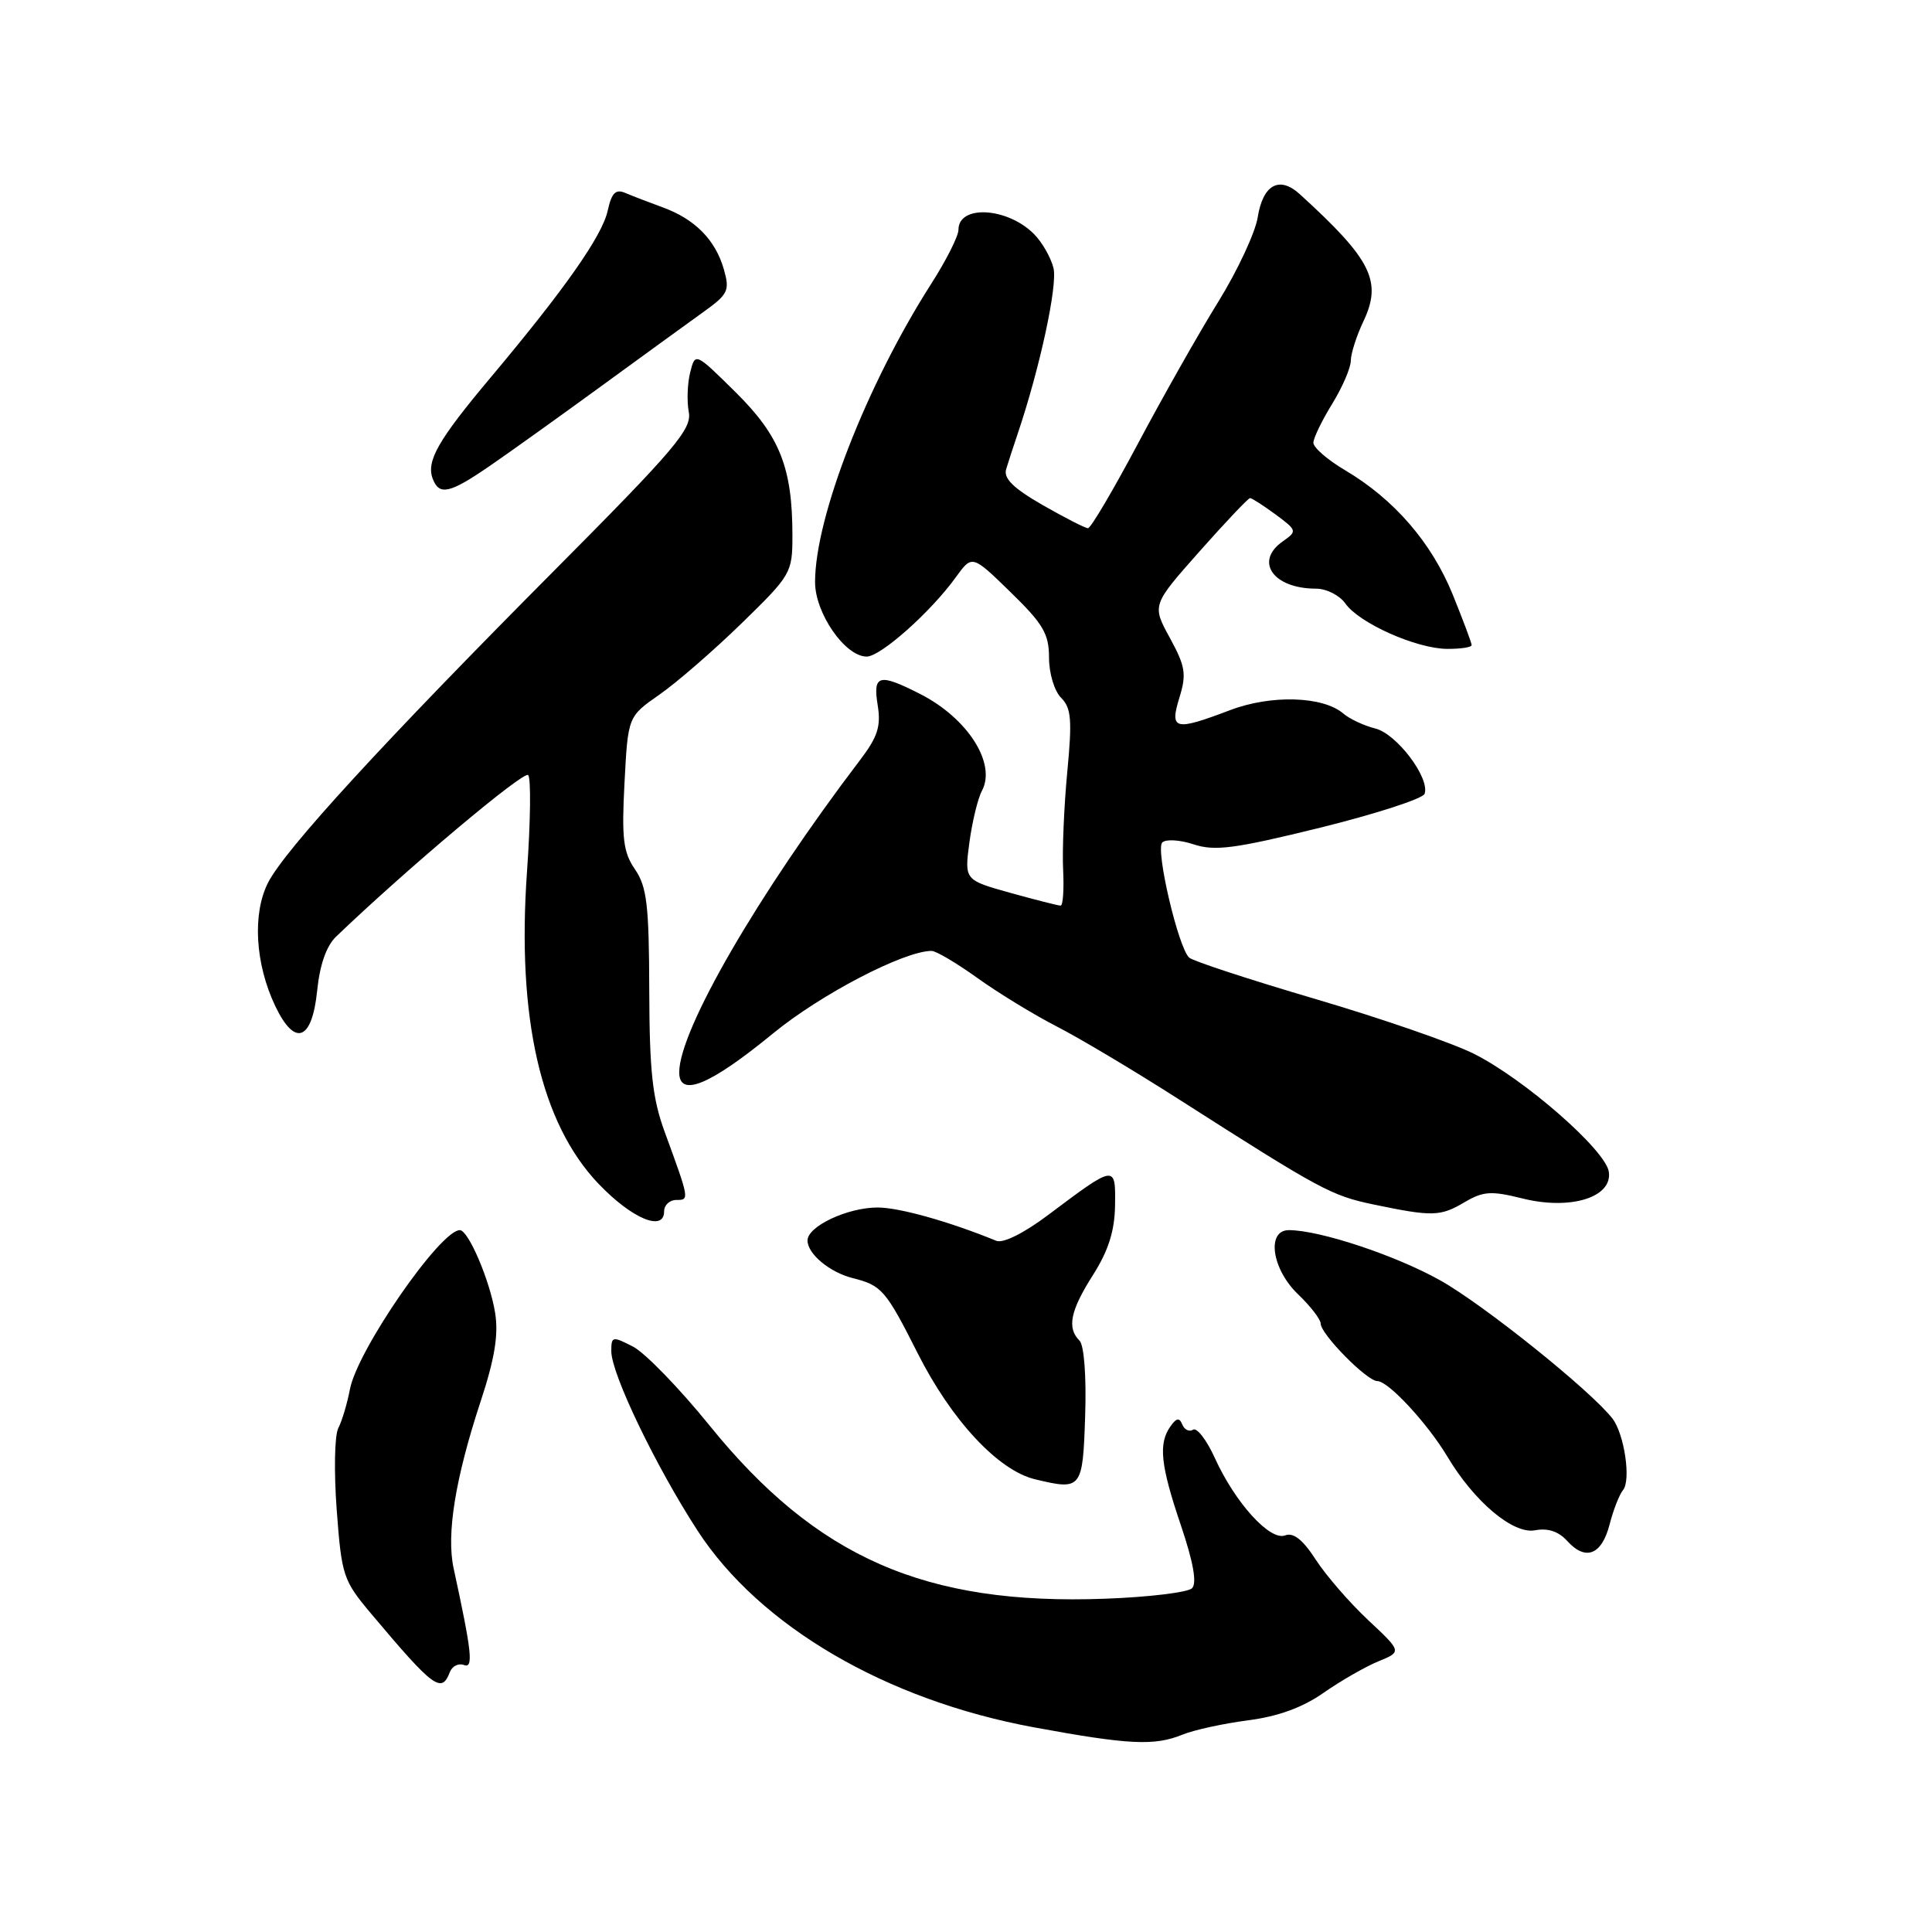 <?xml version="1.0" encoding="UTF-8" standalone="no"?>
<!DOCTYPE svg PUBLIC "-//W3C//DTD SVG 1.1//EN" "http://www.w3.org/Graphics/SVG/1.1/DTD/svg11.dtd" >
<svg xmlns="http://www.w3.org/2000/svg" xmlns:xlink="http://www.w3.org/1999/xlink" version="1.1" viewBox="0 0 256 256">
 <g >
 <path fill="currentColor"
d=" M 156.68 229.85 C 158.23 229.22 162.15 228.37 165.39 227.95 C 169.38 227.43 172.61 226.25 175.39 224.30 C 177.65 222.72 180.91 220.85 182.63 220.14 C 185.76 218.86 185.76 218.86 181.30 214.68 C 178.84 212.38 175.72 208.78 174.35 206.67 C 172.63 204.01 171.38 203.02 170.28 203.45 C 168.28 204.21 163.66 199.12 160.97 193.19 C 159.89 190.81 158.60 189.13 158.09 189.44 C 157.59 189.76 156.94 189.45 156.66 188.76 C 156.28 187.81 155.89 187.87 155.09 189.00 C 153.47 191.29 153.77 194.13 156.48 202.13 C 158.13 207.02 158.62 209.78 157.95 210.45 C 157.40 211.00 152.20 211.63 146.40 211.84 C 122.60 212.72 108.21 206.42 94.03 188.90 C 90.04 183.97 85.47 179.26 83.89 178.44 C 81.15 177.03 81.00 177.06 81.00 179.04 C 81.00 182.04 86.89 194.28 92.43 202.82 C 100.66 215.48 117.40 225.27 137.00 228.88 C 149.59 231.20 152.98 231.36 156.68 229.85 Z  M 59.61 221.56 C 59.92 220.77 60.75 220.35 61.46 220.62 C 62.76 221.12 62.54 219.02 60.11 207.82 C 59.13 203.29 60.32 195.93 63.68 185.71 C 65.55 180.05 66.07 176.85 65.61 173.98 C 64.93 169.72 62.07 163.00 60.93 163.00 C 58.33 163.00 47.36 178.89 46.37 184.07 C 46.01 185.96 45.32 188.29 44.82 189.25 C 44.33 190.21 44.24 195.10 44.62 200.12 C 45.27 208.83 45.48 209.43 49.21 213.86 C 57.47 223.68 58.51 224.44 59.61 221.56 Z  M 213.28 202.00 C 213.77 200.07 214.58 198.02 215.06 197.44 C 216.14 196.13 215.23 190.01 213.66 187.97 C 210.82 184.29 196.56 172.85 190.81 169.64 C 184.90 166.33 174.85 163.00 170.79 163.00 C 167.78 163.00 168.51 168.16 172.00 171.50 C 173.65 173.08 175.00 174.83 175.00 175.39 C 175.00 176.78 181.13 183.00 182.50 183.00 C 183.96 183.00 189.14 188.59 191.78 193.00 C 195.36 199.00 200.51 203.33 203.41 202.77 C 205.10 202.45 206.52 202.92 207.66 204.18 C 210.10 206.88 212.23 206.05 213.28 202.00 Z  M 143.79 187.58 C 143.96 182.34 143.65 178.25 143.04 177.64 C 141.35 175.95 141.82 173.67 144.84 168.92 C 146.87 165.72 147.70 163.10 147.75 159.73 C 147.83 154.28 147.81 154.29 138.94 160.95 C 135.67 163.41 132.92 164.78 132.01 164.41 C 125.75 161.85 119.15 160.00 116.29 160.00 C 112.30 160.00 107.00 162.49 107.00 164.37 C 107.00 166.15 109.94 168.59 113.00 169.36 C 116.83 170.32 117.37 170.94 121.58 179.28 C 126.06 188.18 132.26 194.84 137.14 196.01 C 143.34 197.50 143.47 197.33 143.79 187.58 Z  M 88.00 160.50 C 88.00 159.68 88.73 159.00 89.62 159.00 C 91.37 159.00 91.37 158.99 88.08 150.00 C 86.45 145.54 86.06 141.99 86.03 131.21 C 86.00 119.94 85.72 117.51 84.15 115.21 C 82.58 112.93 82.36 111.12 82.75 103.73 C 83.21 94.95 83.21 94.95 87.35 92.06 C 89.63 90.48 94.54 86.22 98.25 82.61 C 104.83 76.20 105.00 75.91 105.00 70.96 C 105.00 61.97 103.33 57.76 97.47 51.97 C 92.12 46.68 92.12 46.68 91.45 49.36 C 91.08 50.83 91.00 53.19 91.27 54.61 C 91.69 56.85 89.44 59.51 73.63 75.41 C 50.79 98.37 37.80 112.53 35.54 116.92 C 33.42 121.02 33.80 127.69 36.47 133.30 C 39.07 138.77 41.35 137.92 42.03 131.24 C 42.37 127.86 43.25 125.33 44.53 124.11 C 53.87 115.15 69.44 102.06 69.99 102.70 C 70.37 103.14 70.30 108.90 69.83 115.50 C 68.46 134.89 71.66 148.84 79.30 156.85 C 83.72 161.48 88.00 163.28 88.00 160.50 Z  M 194.06 159.30 C 196.54 157.84 197.59 157.77 201.72 158.80 C 208.07 160.39 213.67 158.67 213.18 155.28 C 212.78 152.42 202.04 143.02 195.32 139.64 C 192.47 138.21 183.02 134.94 174.32 132.38 C 165.62 129.82 158.08 127.35 157.57 126.89 C 156.13 125.58 153.09 112.60 154.00 111.64 C 154.45 111.17 156.31 111.27 158.16 111.88 C 160.98 112.81 163.61 112.46 174.94 109.67 C 182.33 107.84 188.56 105.82 188.77 105.18 C 189.48 103.07 185.07 97.23 182.23 96.53 C 180.73 96.15 178.82 95.26 178.00 94.55 C 175.31 92.24 168.42 92.03 162.99 94.10 C 155.63 96.89 154.96 96.73 156.28 92.43 C 157.24 89.32 157.07 88.29 155.01 84.52 C 152.64 80.18 152.64 80.18 158.92 73.09 C 162.38 69.19 165.40 66.00 165.64 66.00 C 165.88 66.00 167.40 66.98 169.02 68.17 C 171.88 70.29 171.90 70.38 169.98 71.73 C 166.17 74.39 168.70 78.00 174.38 78.00 C 175.76 78.00 177.51 78.89 178.27 79.97 C 180.09 82.57 187.67 85.95 191.75 85.98 C 193.54 85.99 195.00 85.77 195.00 85.48 C 195.00 85.19 193.86 82.16 192.48 78.75 C 189.68 71.88 184.72 66.15 178.25 62.32 C 175.91 60.94 174.01 59.29 174.03 58.65 C 174.05 58.02 175.17 55.70 176.53 53.50 C 177.88 51.30 178.99 48.73 178.99 47.78 C 179.00 46.84 179.74 44.53 180.63 42.64 C 183.19 37.28 181.76 34.41 172.23 25.73 C 169.52 23.26 167.34 24.46 166.65 28.81 C 166.32 30.84 163.97 35.88 161.42 40.00 C 158.86 44.13 154.09 52.56 150.80 58.75 C 147.51 64.94 144.53 70.00 144.16 69.99 C 143.80 69.99 141.09 68.60 138.15 66.92 C 134.27 64.69 132.95 63.39 133.32 62.17 C 133.60 61.25 134.28 59.15 134.84 57.50 C 137.79 48.77 140.16 37.79 139.59 35.51 C 139.24 34.10 138.07 32.07 137.00 31.00 C 133.46 27.46 127.00 27.10 127.00 30.45 C 127.00 31.28 125.39 34.48 123.42 37.56 C 114.84 50.97 108.00 68.52 108.00 77.13 C 108.00 81.26 111.98 87.00 114.84 87.00 C 116.69 87.00 123.34 81.08 126.65 76.49 C 128.81 73.50 128.81 73.50 133.90 78.46 C 138.23 82.67 139.00 83.99 139.00 87.14 C 139.00 89.22 139.71 91.56 140.60 92.46 C 141.95 93.81 142.08 95.36 141.42 102.28 C 140.99 106.80 140.74 112.64 140.87 115.25 C 141.00 117.86 140.85 120.00 140.54 120.00 C 140.22 120.00 137.23 119.24 133.88 118.31 C 127.79 116.61 127.79 116.61 128.45 111.63 C 128.82 108.90 129.56 105.81 130.11 104.79 C 132.05 101.17 128.24 95.18 121.95 91.97 C 116.46 89.17 115.64 89.39 116.30 93.45 C 116.75 96.23 116.30 97.64 113.97 100.70 C 100.40 118.54 90.00 136.51 90.00 142.09 C 90.00 145.47 94.07 143.79 102.40 136.96 C 108.73 131.76 119.79 126.00 123.44 126.00 C 124.03 126.00 126.75 127.61 129.50 129.58 C 132.25 131.56 136.97 134.44 140.00 136.00 C 143.03 137.55 150.32 141.90 156.20 145.66 C 175.01 157.68 176.40 158.43 182.00 159.60 C 189.82 161.23 190.85 161.20 194.06 159.30 Z  M 64.82 61.79 C 67.39 60.03 74.00 55.30 79.50 51.29 C 85.00 47.28 91.14 42.82 93.15 41.38 C 96.50 38.98 96.72 38.52 95.91 35.67 C 94.79 31.78 92.08 29.03 87.82 27.48 C 85.99 26.81 83.76 25.95 82.84 25.56 C 81.57 25.02 81.04 25.56 80.52 27.93 C 79.78 31.27 74.84 38.31 65.03 50.00 C 58.05 58.31 56.45 61.11 57.34 63.44 C 58.20 65.69 59.56 65.40 64.82 61.79 Z "/>
</g>
</svg>